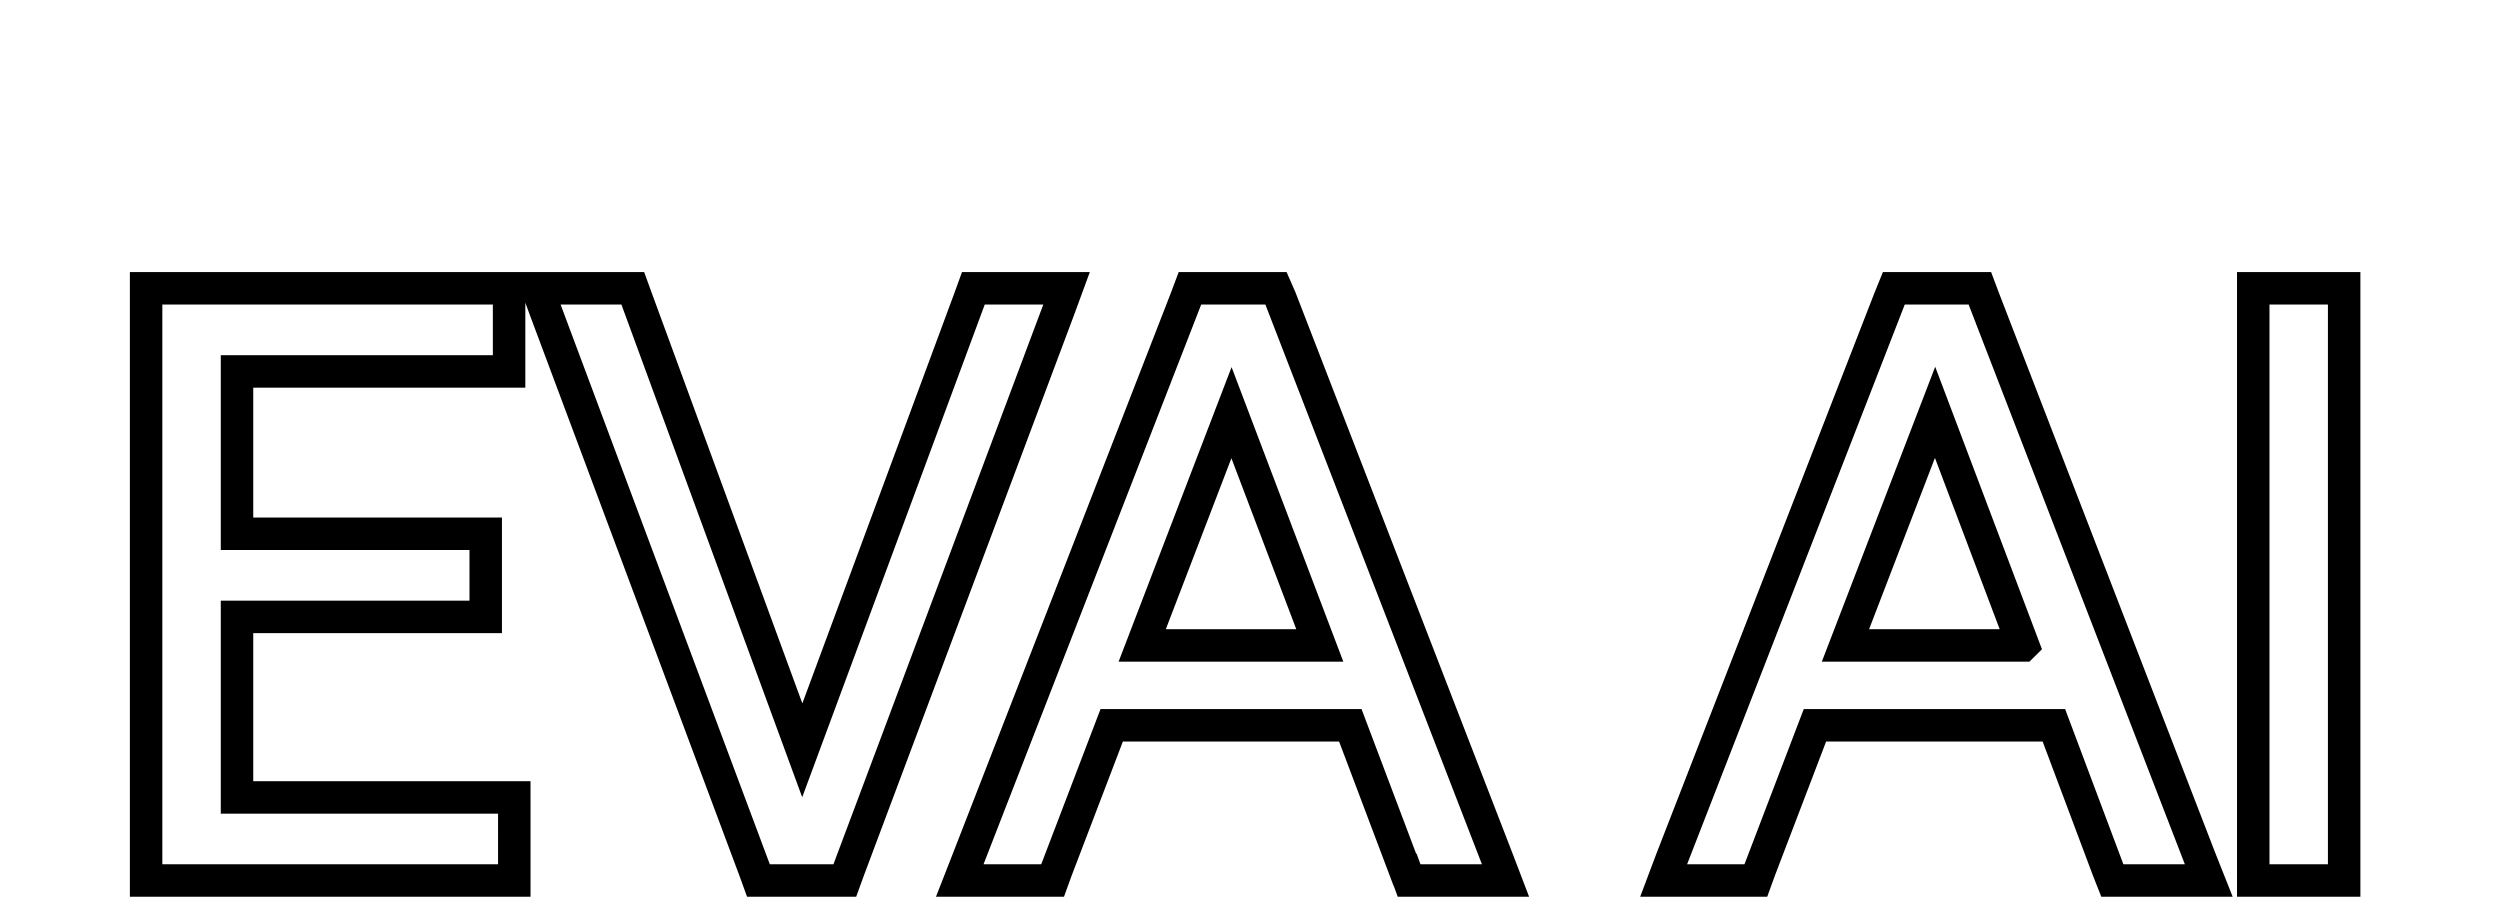 <svg xmlns="http://www.w3.org/2000/svg" width="77" height="28" fill="none" viewBox="0 0 77 20">
  <g filter="url(#a)">
    <path fill="#fff" d="M15.34 17.06v1.56H5V1.38h10.18v1.56H6.8v6h7.66v1.56H6.8v6.56h8.54ZM32.13 1.38l-6.46 17.24H23.7L17.27 1.38h1.87l5.57 15.17 5.62-15.17h1.8ZM43.75 18.62l-1.8-4.78H33.9l-1.83 4.78h-1.77L37 1.38h1.96l6.67 17.24h-1.9ZM37.94 3.3l-3.48 9.08h6.91L37.94 3.3ZM65.4 18.62l-1.8-4.78h-8.04l-1.82 4.78h-1.78l6.7-17.24h1.97l6.67 17.24h-1.9ZM59.6 3.3l-3.49 9.08h6.92L59.59 3.3ZM71.7 18.62h-1.8V1.38h1.8v17.24Z"/>
    <path stroke="#000" d="M15.84 17.06v-.5H7.3V11h7.66V8.44H7.3v-5H15.68V.88H4.5v18.24h11.34v-2.06ZM32.6 1.56l.25-.68h-2.87l-.12.33-5.15 13.9-5.1-13.9-.12-.33H16.55l.25.68 6.44 17.23.12.33h2.66l.12-.33L32.6 1.56Zm10.68 17.23.12.33H46.37l-.26-.68L39.44 1.2 39.3.88h-2.65l-.12.32-6.7 17.23-.27.69h2.86l.12-.33 1.7-4.45h7.35l1.68 4.45Zm21.65 0 .13.33H68.03l-.27-.68L61.1 1.2l-.12-.32h-2.65l-.13.32-6.7 17.23-.26.69H54.08l.12-.33 1.7-4.45h7.36l1.67 4.45Zm6.77.33h.5V.88h-2.8v18.24h2.3Zm-31.05-7.24h-5.47l2.75-7.17 2.72 7.17Zm21.65 0h-5.46L59.6 4.7l2.71 7.17Z"/>
  </g>
  <defs>
    <filter id="a" width="76.7" height="27.23" x="0" y=".38" color-interpolation-filters="sRGB" filterUnits="userSpaceOnUse">
      <feFlood flood-opacity="0" result="BackgroundImageFix"/>
      <feColorMatrix in="SourceAlpha" result="hardAlpha" values="0 0 0 0 0 0 0 0 0 0 0 0 0 0 0 0 0 0 127 0"/>
      <feOffset dy="4"/>
      <feGaussianBlur stdDeviation="2"/>
      <feComposite in2="hardAlpha" operator="out"/>
      <feColorMatrix values="0 0 0 0 0 0 0 0 0 0 0 0 0 0 0 0 0 0 0.25 0"/>
      <feBlend in2="BackgroundImageFix" result="effect1_dropShadow_2042_8188"/>
      <feBlend in="SourceGraphic" in2="effect1_dropShadow_2042_8188" result="shape"/>
    </filter>
  </defs>
</svg>
